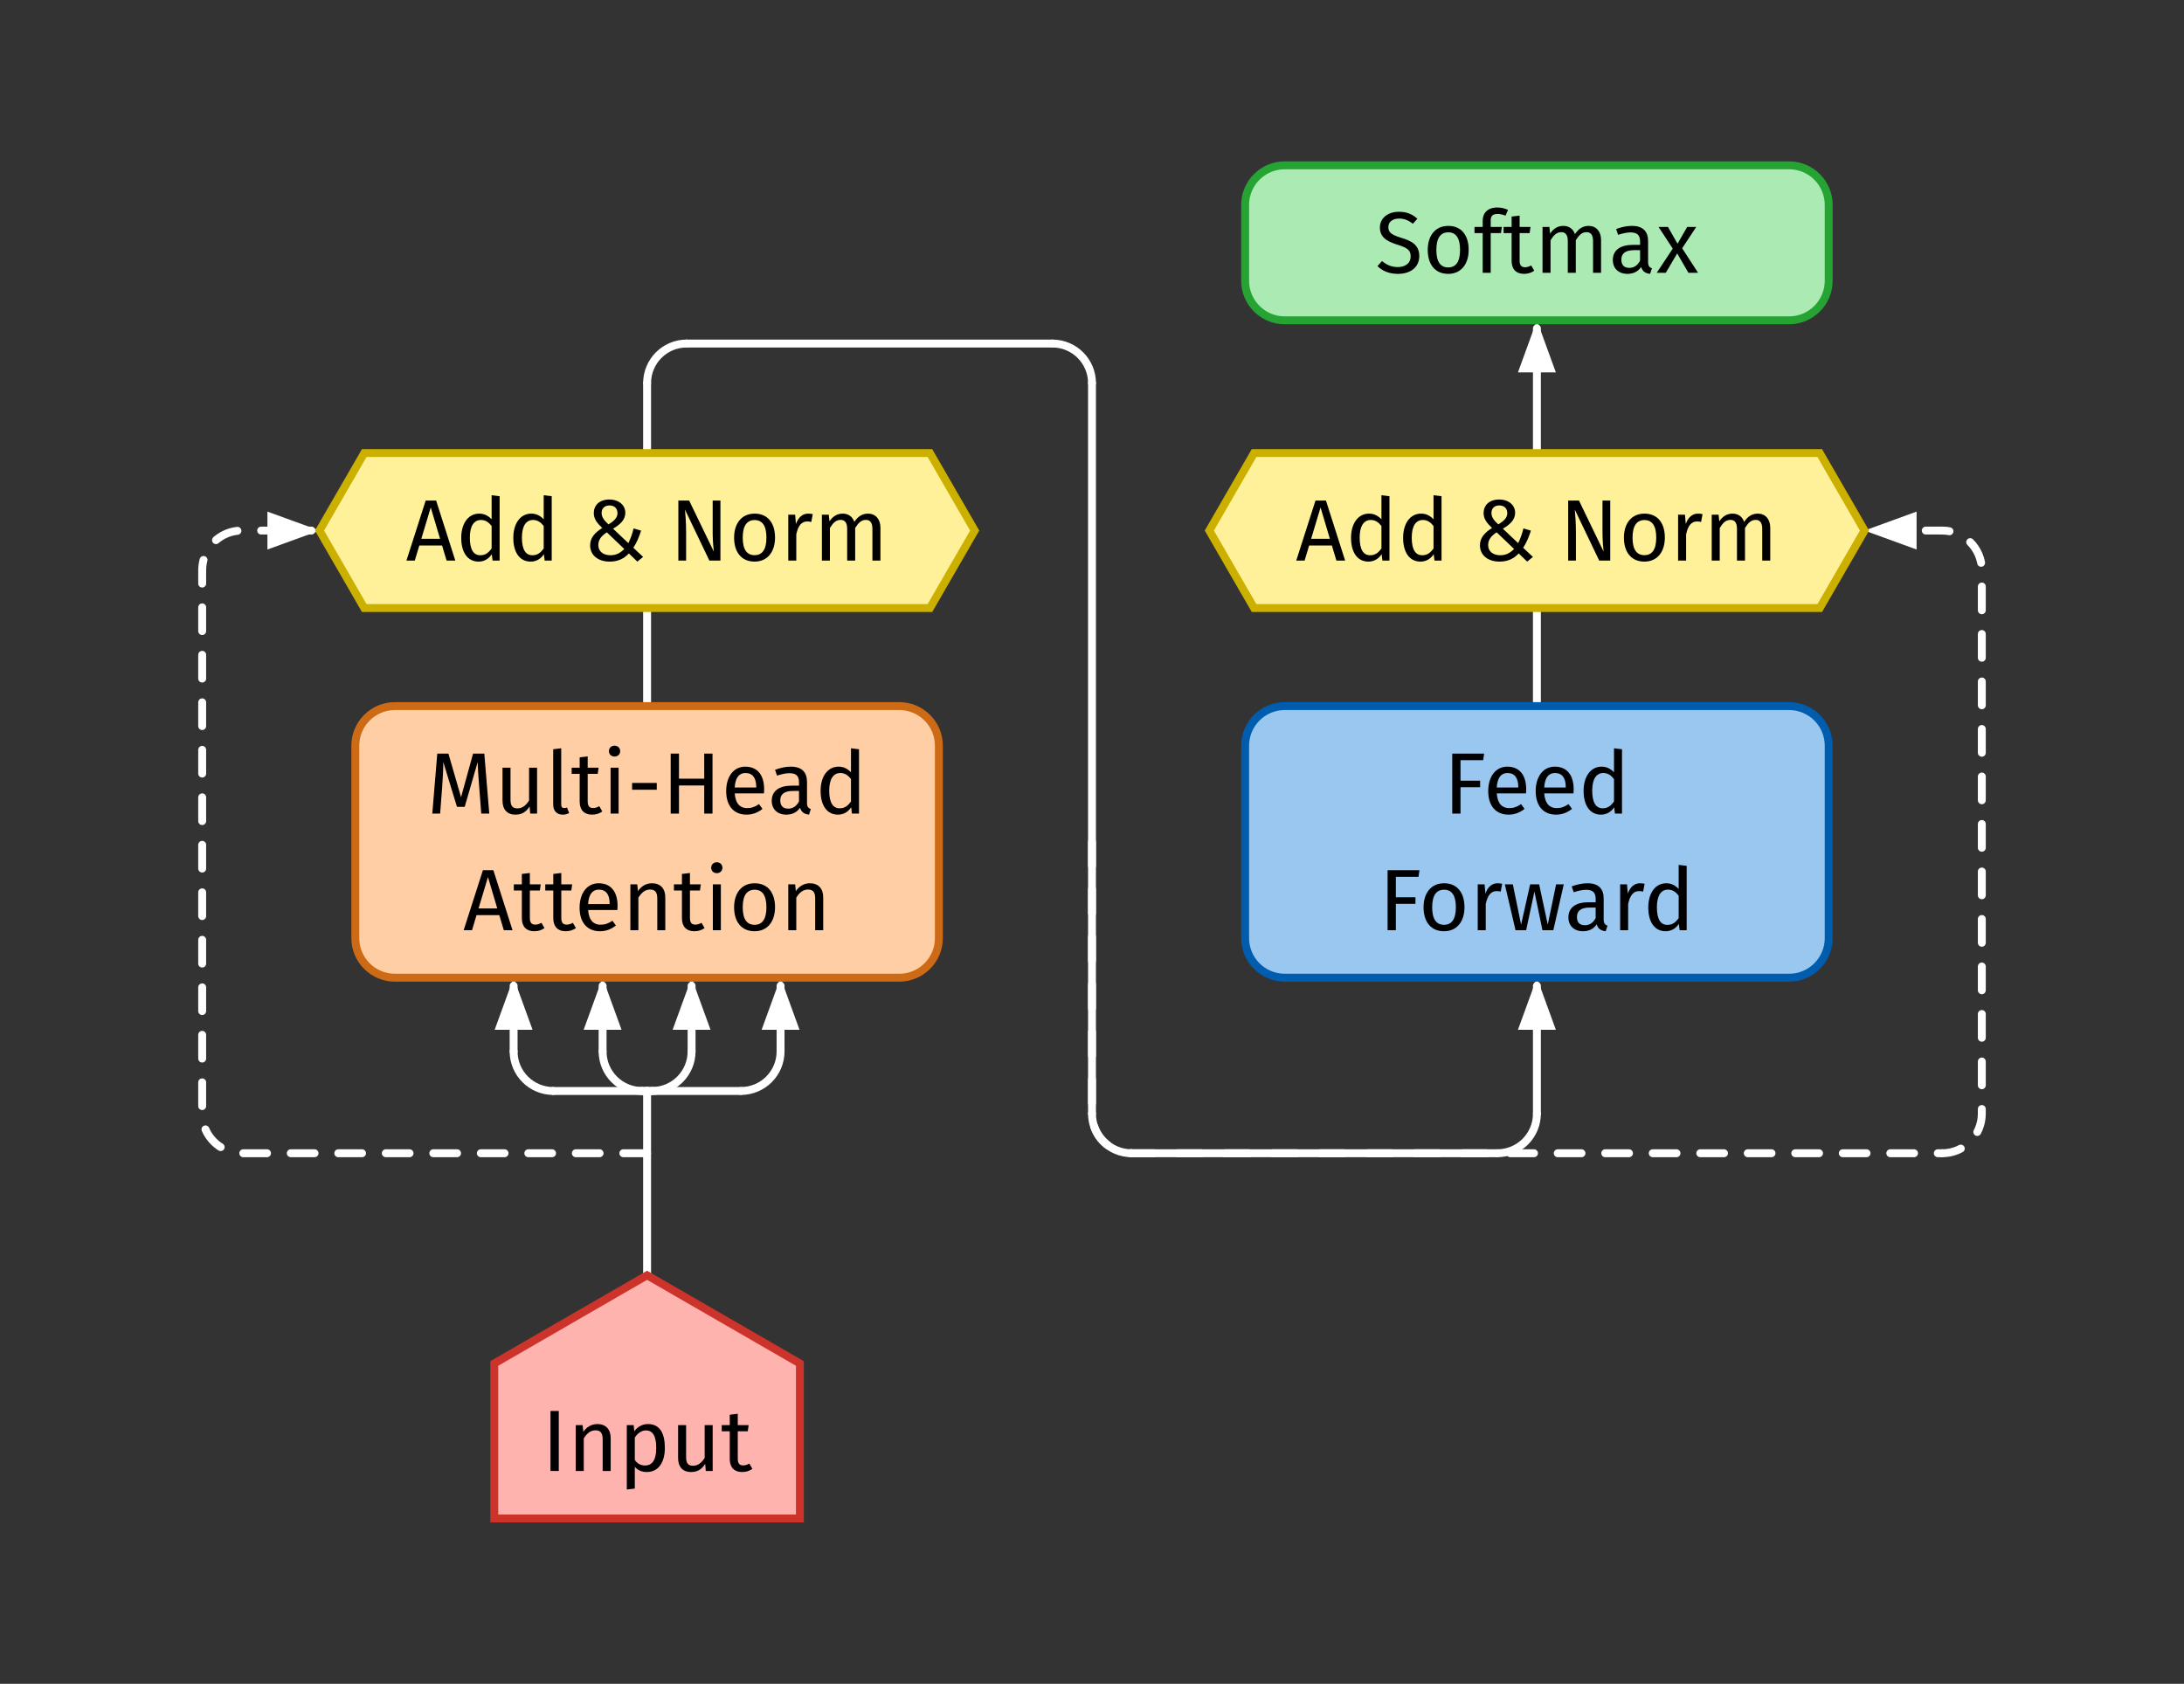 <svg class="typst-doc" viewBox="0 0 496.485 382.845" width="496.485pt" height="382.845pt" xmlns="http://www.w3.org/2000/svg" xmlns:xlink="http://www.w3.org/1999/xlink" xmlns:h5="http://www.w3.org/1999/xhtml">
    <rect x="0" y="0" width="496.485" height="382.845" fill="#333333" stroke="none"/>
    <g>
        <g transform="translate(11 11)">
            <g class="typst-group">
                <g>
                    <g transform="translate(124.864 94.959)">
                        <g class="typst-group">
                            <g transform="matrix(1.8 0 0 1.8 -89.902 -68.371)">
                                <g transform="translate(0 0)">
                                    <g class="typst-group">
                                        <g>
                                            <g transform="translate(0 0)">
                                                <g class="typst-group">
                                                    <g>
                                                        <g transform="translate(56.189 55.925)">
                                                            <path class="typst-shape" fill="none" stroke="#ffffff" stroke-width="1" stroke-linecap="round" stroke-linejoin="miter" stroke-miterlimit="4" d="M 0 0 C 0 0 0 12.384 0 12.384 "/>
                                                        </g>
                                                        <g transform="translate(39.332 111.925)">
                                                            <path class="typst-shape" fill="none" stroke="#ffffff" stroke-width="1" stroke-linecap="round" stroke-linejoin="miter" stroke-miterlimit="4" d="M 5 5 C 2.239 5 0 2.761 0 0 "/>
                                                        </g>
                                                        <g transform="translate(44.332 116.925)">
                                                            <path class="typst-shape" fill="none" stroke="#ffffff" stroke-width="1" stroke-linecap="round" stroke-linejoin="miter" stroke-miterlimit="4" d="M 11.857 0 C 11.857 0 0 0 0 0 "/>
                                                        </g>
                                                        <g transform="translate(39.332 103.641)">
                                                            <path class="typst-shape" fill="none" stroke="#ffffff" stroke-width="1" stroke-linecap="round" stroke-linejoin="miter" stroke-miterlimit="4" d="M 0 8.284 C 0 8.284 0 0 0 0 "/>
                                                        </g>
                                                        <g transform="translate(36.938 102.617)">
                                                            <path class="typst-shape" fill="#ffffff" fill-rule="nonzero" d="M 4.788 6.578 C 4.788 6.578 2.394 0 2.394 0 C 2.394 0 0 6.578 0 6.578 "/>
                                                        </g>
                                                        <g transform="translate(50.57 111.925)">
                                                            <path class="typst-shape" fill="none" stroke="#ffffff" stroke-width="1" stroke-linecap="round" stroke-linejoin="miter" stroke-miterlimit="4" d="M 5 5 C 2.239 5 0 2.761 0 0 "/>
                                                        </g>
                                                        <g transform="translate(55.57 116.925)">
                                                            <path class="typst-shape" fill="none" stroke="#ffffff" stroke-width="1" stroke-linecap="round" stroke-linejoin="miter" stroke-miterlimit="4" d="M 0.619 0 C 0.619 0 0 0 0 0 "/>
                                                        </g>
                                                        <g transform="translate(50.57 103.641)">
                                                            <path class="typst-shape" fill="none" stroke="#ffffff" stroke-width="1" stroke-linecap="round" stroke-linejoin="miter" stroke-miterlimit="4" d="M 0 8.284 C 0 8.284 0 0 0 0 "/>
                                                        </g>
                                                        <g transform="translate(48.176 102.617)">
                                                            <path class="typst-shape" fill="#ffffff" fill-rule="nonzero" d="M 4.788 6.578 C 4.788 6.578 2.394 0 2.394 0 C 2.394 0 0 6.578 0 6.578 "/>
                                                        </g>
                                                        <g transform="translate(56.808 111.925)">
                                                            <path class="typst-shape" fill="none" stroke="#ffffff" stroke-width="1" stroke-linecap="round" stroke-linejoin="miter" stroke-miterlimit="4" d="M 0 5 C 2.761 5 5 2.761 5 0 "/>
                                                        </g>
                                                        <g transform="translate(56.189 116.925)">
                                                            <path class="typst-shape" fill="none" stroke="#ffffff" stroke-width="1" stroke-linecap="round" stroke-linejoin="miter" stroke-miterlimit="4" d="M 0 0 C 0 0 0.619 0 0.619 0 "/>
                                                        </g>
                                                        <g transform="translate(61.808 103.641)">
                                                            <path class="typst-shape" fill="none" stroke="#ffffff" stroke-width="1" stroke-linecap="round" stroke-linejoin="miter" stroke-miterlimit="4" d="M 0 8.284 C 0 8.284 0 0 0 0 "/>
                                                        </g>
                                                        <g transform="translate(59.414 102.617)">
                                                            <path class="typst-shape" fill="#ffffff" fill-rule="nonzero" d="M 4.788 6.578 C 4.788 6.578 2.394 0 2.394 0 C 2.394 0 0 6.578 0 6.578 "/>
                                                        </g>
                                                        <g transform="translate(68.046 111.925)">
                                                            <path class="typst-shape" fill="none" stroke="#ffffff" stroke-width="1" stroke-linecap="round" stroke-linejoin="miter" stroke-miterlimit="4" d="M 0 5 C 2.761 5 5 2.761 5 0 "/>
                                                        </g>
                                                        <g transform="translate(56.189 116.925)">
                                                            <path class="typst-shape" fill="none" stroke="#ffffff" stroke-width="1" stroke-linecap="round" stroke-linejoin="miter" stroke-miterlimit="4" d="M 0 0 C 0 0 11.857 0 11.857 0 "/>
                                                        </g>
                                                        <g transform="translate(73.046 103.641)">
                                                            <path class="typst-shape" fill="none" stroke="#ffffff" stroke-width="1" stroke-linecap="round" stroke-linejoin="miter" stroke-miterlimit="4" d="M 0 8.284 C 0 8.284 0 0 0 0 "/>
                                                        </g>
                                                        <g transform="translate(70.652 102.617)">
                                                            <path class="typst-shape" fill="#ffffff" fill-rule="nonzero" d="M 4.788 6.578 C 4.788 6.578 2.394 0 2.394 0 C 2.394 0 0 6.578 0 6.578 "/>
                                                        </g>
                                                        <g transform="translate(56.189 116.925)">
                                                            <path class="typst-shape" fill="none" stroke="#ffffff" stroke-width="1" stroke-linecap="round" stroke-linejoin="miter" stroke-miterlimit="4" d="M 0 0 C 0 0 0 23.28 0 23.28 "/>
                                                        </g>
                                                        <g transform="translate(0 119.79)">
                                                            <path class="typst-shape" fill="none" stroke="#ffffff" stroke-width="1" stroke-linecap="round" stroke-linejoin="miter" stroke-miterlimit="4" stroke-dashoffset="51.189" stroke-dasharray="3 3" d="M 5 5 C 2.239 5 0 2.761 0 0 "/>
                                                        </g>
                                                        <g transform="translate(5 124.79)">
                                                            <path class="typst-shape" fill="none" stroke="#ffffff" stroke-width="1" stroke-linecap="round" stroke-linejoin="miter" stroke-miterlimit="4" stroke-dashoffset="0" stroke-dasharray="3 3" d="M 51.189 0 C 51.189 0 0 0 0 0 "/>
                                                        </g>
                                                        <g transform="translate(0 46.136)">
                                                            <path class="typst-shape" fill="none" stroke="#ffffff" stroke-width="1" stroke-linecap="round" stroke-linejoin="miter" stroke-miterlimit="4" stroke-dashoffset="127.697" stroke-dasharray="3 3" d="M 0 5 C 0 3.674 0.527 2.402 1.464 1.464 C 1.464 1.464 1.464 1.464 1.464 1.464 C 2.402 0.527 3.674 0 5 0 "/>
                                                        </g>
                                                        <g transform="translate(0 51.136)">
                                                            <path class="typst-shape" fill="none" stroke="#ffffff" stroke-width="1" stroke-linecap="round" stroke-linejoin="miter" stroke-miterlimit="4" stroke-dashoffset="59.043" stroke-dasharray="3 3" d="M 0 68.654 C 0 68.654 0 0 0 0 "/>
                                                        </g>
                                                        <g transform="translate(5 46.136)">
                                                            <path class="typst-shape" fill="none" stroke="#ffffff" stroke-width="1" stroke-linecap="round" stroke-linejoin="miter" stroke-miterlimit="4" stroke-dashoffset="135.551" stroke-dasharray="3 3" d="M 0 0 C 0 0 8.794 0 8.794 0 "/>
                                                        </g>
                                                        <g transform="translate(8.239 43.742)">
                                                            <path class="typst-shape" fill="#ffffff" fill-rule="nonzero" d="M 0 4.788 C 0 4.788 6.578 2.394 6.578 2.394 C 6.578 2.394 0 0 0 0 "/>
                                                        </g>
                                                        <g transform="translate(56.189 22.511)">
                                                            <path class="typst-shape" fill="none" stroke="#ffffff" stroke-width="1" stroke-linecap="round" stroke-linejoin="miter" stroke-miterlimit="4" d="M 0 5 C 0 2.239 2.239 0 5 0 "/>
                                                        </g>
                                                        <g transform="translate(56.189 27.511)">
                                                            <path class="typst-shape" fill="none" stroke="#ffffff" stroke-width="1" stroke-linecap="round" stroke-linejoin="miter" stroke-miterlimit="4" d="M 0 8.836 C 0 8.836 0 0 0 0 "/>
                                                        </g>
                                                        <g transform="translate(107.378 22.511)">
                                                            <path class="typst-shape" fill="none" stroke="#ffffff" stroke-width="1" stroke-linecap="round" stroke-linejoin="miter" stroke-miterlimit="4" d="M 0 0 C 2.761 0 5 2.239 5 5 "/>
                                                        </g>
                                                        <g transform="translate(61.189 22.511)">
                                                            <path class="typst-shape" fill="none" stroke="#ffffff" stroke-width="1" stroke-linecap="round" stroke-linejoin="miter" stroke-miterlimit="4" d="M 0 0 C 0 0 46.189 0 46.189 0 "/>
                                                        </g>
                                                        <g transform="translate(112.378 119.79)">
                                                            <path class="typst-shape" fill="none" stroke="#ffffff" stroke-width="1" stroke-linecap="round" stroke-linejoin="miter" stroke-miterlimit="4" d="M 0 0 C 0 2.761 2.239 5 5 5 "/>
                                                        </g>
                                                        <g transform="translate(112.378 27.511)">
                                                            <path class="typst-shape" fill="none" stroke="#ffffff" stroke-width="1" stroke-linecap="round" stroke-linejoin="miter" stroke-miterlimit="4" d="M 0 0 C 0 0 0 92.28 0 92.28 "/>
                                                        </g>
                                                        <g transform="translate(163.567 119.79)">
                                                            <path class="typst-shape" fill="none" stroke="#ffffff" stroke-width="1" stroke-linecap="round" stroke-linejoin="miter" stroke-miterlimit="4" d="M 0 5 C 2.761 5 5 2.761 5 0 "/>
                                                        </g>
                                                        <g transform="translate(117.378 124.79)">
                                                            <path class="typst-shape" fill="none" stroke="#ffffff" stroke-width="1" stroke-linecap="round" stroke-linejoin="miter" stroke-miterlimit="4" d="M 0 0 C 0 0 46.189 0 46.189 0 "/>
                                                        </g>
                                                        <g transform="translate(168.567 103.641)">
                                                            <path class="typst-shape" fill="none" stroke="#ffffff" stroke-width="1" stroke-linecap="round" stroke-linejoin="miter" stroke-miterlimit="4" d="M 0 16.15 C 0 16.15 0 0 0 0 "/>
                                                        </g>
                                                        <g transform="translate(166.173 102.617)">
                                                            <path class="typst-shape" fill="#ffffff" fill-rule="nonzero" d="M 4.788 6.578 C 4.788 6.578 2.394 0 2.394 0 C 2.394 0 0 6.578 0 6.578 "/>
                                                        </g>
                                                        <g transform="translate(112.378 119.79)">
                                                            <path class="typst-shape" fill="none" stroke="#ffffff" stroke-width="1" stroke-linecap="round" stroke-linejoin="miter" stroke-miterlimit="4" stroke-dashoffset="34.327" stroke-dasharray="3 3" d="M 0 0 C 0 2.761 2.239 5 5 5 "/>
                                                        </g>
                                                        <g transform="translate(112.378 85.463)">
                                                            <path class="typst-shape" fill="none" stroke="#ffffff" stroke-width="1" stroke-linecap="round" stroke-linejoin="miter" stroke-miterlimit="4" stroke-dashoffset="0" stroke-dasharray="3 3" d="M 0 0 C 0 0 0 34.327 0 34.327 "/>
                                                        </g>
                                                        <g transform="translate(219.756 119.79)">
                                                            <path class="typst-shape" fill="none" stroke="#ffffff" stroke-width="1" stroke-linecap="round" stroke-linejoin="miter" stroke-miterlimit="4" stroke-dashoffset="144.559" stroke-dasharray="3 3" d="M 0 5 C 2.761 5 5 2.761 5 0 "/>
                                                        </g>
                                                        <g transform="translate(117.378 124.79)">
                                                            <path class="typst-shape" fill="none" stroke="#ffffff" stroke-width="1" stroke-linecap="round" stroke-linejoin="miter" stroke-miterlimit="4" stroke-dashoffset="42.181" stroke-dasharray="3 3" d="M 0 0 C 0 0 102.378 0 102.378 0 "/>
                                                        </g>
                                                        <g transform="translate(219.756 46.136)">
                                                            <path class="typst-shape" fill="none" stroke="#ffffff" stroke-width="1" stroke-linecap="round" stroke-linejoin="miter" stroke-miterlimit="4" stroke-dashoffset="221.068" stroke-dasharray="3 3" d="M 5 5 C 5 2.239 2.761 0 0 0 "/>
                                                        </g>
                                                        <g transform="translate(224.756 51.136)">
                                                            <path class="typst-shape" fill="none" stroke="#ffffff" stroke-width="1" stroke-linecap="round" stroke-linejoin="miter" stroke-miterlimit="4" stroke-dashoffset="152.413" stroke-dasharray="3 3" d="M 0 68.654 C 0 68.654 0 0 0 0 "/>
                                                        </g>
                                                        <g transform="translate(210.962 46.136)">
                                                            <path class="typst-shape" fill="none" stroke="#ffffff" stroke-width="1" stroke-linecap="round" stroke-linejoin="miter" stroke-miterlimit="4" stroke-dashoffset="228.922" stroke-dasharray="3 3" d="M 8.794 0 C 8.794 0 0 0 0 0 "/>
                                                        </g>
                                                        <g transform="translate(209.939 43.742)">
                                                            <path class="typst-shape" fill="#ffffff" fill-rule="nonzero" d="M 6.578 0 C 6.578 0 0 2.394 0 2.394 C 0 2.394 6.578 4.788 6.578 4.788 "/>
                                                        </g>
                                                        <g transform="translate(168.567 20.602)">
                                                            <path class="typst-shape" fill="none" stroke="#ffffff" stroke-width="1" stroke-linecap="round" stroke-linejoin="miter" stroke-miterlimit="4" d="M 0 0 C 0 0 0 15.744 0 15.744 "/>
                                                        </g>
                                                        <g transform="translate(166.173 19.579)">
                                                            <path class="typst-shape" fill="#ffffff" fill-rule="nonzero" d="M 0 6.578 C 0 6.578 2.394 0 2.394 0 C 2.394 0 4.788 6.578 4.788 6.578 "/>
                                                        </g>
                                                        <g transform="translate(168.567 55.925)">
                                                            <path class="typst-shape" fill="none" stroke="#ffffff" stroke-width="1" stroke-linecap="round" stroke-linejoin="miter" stroke-miterlimit="4" d="M 0 0 C 0 0 0 12.384 0 12.384 "/>
                                                        </g>
                                                        <g transform="translate(14.817 36.346)">
                                                            <path class="typst-shape" fill="#fff199" fill-rule="nonzero" stroke="#ccb000" stroke-width="1" stroke-linecap="butt" stroke-linejoin="miter" stroke-miterlimit="4" d="M 77.092 19.579 C 77.092 19.579 82.744 9.79 82.744 9.79 C 82.744 9.79 77.092 0 77.092 0 C 77.092 0 5.652 0 5.652 0 C 5.652 0 0 9.79 0 9.79 C 0 9.79 5.652 19.579 5.652 19.579 C 5.652 19.579 5.652 19.579 5.652 19.579 C 5.652 19.579 77.092 19.579 77.092 19.579 C 77.092 19.579 77.092 19.579 77.092 19.579 Z "/>
                                                        </g>
                                                        <g transform="translate(25.339 42.346)">
                                                            <g class="typst-group">
                                                                <g>
                                                                    <g transform="translate(0 0)">
                                                                        <g class="typst-group">
                                                                            <g>
                                                                                <g transform="translate(0 0)">
                                                                                    <g class="typst-group">
                                                                                        <g>
                                                                                            <g transform="translate(0.391 7.579)">
                                                                                                <g class="typst-text" transform="scale(1, -1)">
                                                                                                    <use xlink:href="#g9720B2EDC03D59EE099D6647ABD7FC84" x="0" fill="#000000" fill-rule="nonzero"/>
                                                                                                    <use xlink:href="#gE14CA8A5BFE63036A56A1AAD9E772DB8" x="6.303" fill="#000000" fill-rule="nonzero"/>
                                                                                                    <use xlink:href="#gE14CA8A5BFE63036A56A1AAD9E772DB8" x="12.881" fill="#000000" fill-rule="nonzero"/>
                                                                                                    <use xlink:href="#gF9E7AED213AA75013828AC9BF53BF0D1" x="22.374" fill="#000000" fill-rule="nonzero"/>
                                                                                                    <use xlink:href="#g8CE01C4F405ADD323F8397C0713A6EBE" x="33.308" fill="#000000" fill-rule="nonzero"/>
                                                                                                    <use xlink:href="#gA844646DDD7D0CA7547811232615A905" x="40.821" fill="#000000" fill-rule="nonzero"/>
                                                                                                    <use xlink:href="#g9306FD1BD243930D393C80868F202416" x="47.245" fill="#000000" fill-rule="nonzero"/>
                                                                                                    <use xlink:href="#g34343F52C3267DC5378CED6C96F724E2" x="51.491" fill="#000000" fill-rule="nonzero"/>
                                                                                                </g>
                                                                                            </g>
                                                                                        </g>
                                                                                    </g>
                                                                                </g>
                                                                            </g>
                                                                        </g>
                                                                    </g>
                                                                </g>
                                                            </g>
                                                        </g>
                                                        <g transform="translate(19.339 68.309)">
                                                            <path class="typst-shape" fill="#ffcea4" fill-rule="nonzero" stroke="#cc6a16" stroke-width="1" stroke-linecap="butt" stroke-linejoin="miter" stroke-miterlimit="4" d="M 5 0 C 2.241 0 0 2.241 0 5 C 0 5 0 5 0 5 C 0 5 0 29.308 0 29.308 C 0 29.308 0 29.308 0 29.308 C 0 32.067 2.241 34.308 5 34.308 C 5 34.308 5 34.308 5 34.308 C 5 34.308 68.701 34.308 68.701 34.308 C 68.701 34.308 68.701 34.308 68.701 34.308 C 71.46 34.308 73.701 32.067 73.701 29.308 C 73.701 29.308 73.701 29.308 73.701 29.308 C 73.701 29.308 73.701 5 73.701 5 C 73.701 5 73.701 5 73.701 5 C 73.701 2.241 71.46 0 68.701 0 C 68.701 0 68.701 0 68.701 0 C 68.701 0 5 0 5 0 C 5 0 5 0 5 0 Z "/>
                                                        </g>
                                                        <g transform="translate(25.339 74.309)">
                                                            <g class="typst-group">
                                                                <g>
                                                                    <g transform="translate(0 0)">
                                                                        <g class="typst-group">
                                                                            <g>
                                                                                <g transform="translate(0 0)">
                                                                                    <g class="typst-group">
                                                                                        <g>
                                                                                            <g transform="translate(3.042 7.579)">
                                                                                                <g class="typst-text" transform="scale(1, -1)">
                                                                                                    <use xlink:href="#g8A11FAC146229AEE015CAC921F5DDD1A" x="0" fill="#000000" fill-rule="nonzero"/>
                                                                                                    <use xlink:href="#g6D6895DDA0E5D49E9B03212B87126DD0" x="8.558" fill="#000000" fill-rule="nonzero"/>
                                                                                                    <use xlink:href="#g2A271329B66F147CB5AA6679A60C3C33" x="14.96" fill="#000000" fill-rule="nonzero"/>
                                                                                                    <use xlink:href="#gF6A6A6280525C0F5021A55F3617DCC8B" x="18.183" fill="#000000" fill-rule="nonzero"/>
                                                                                                    <use xlink:href="#g3D28043463C34B93E9E490E381CDA4BC" x="22.154" fill="#000000" fill-rule="nonzero"/>
                                                                                                    <use xlink:href="#gF6E5A007727FC2AA00FEF30C7A1112E" x="25.256" fill="#000000" fill-rule="nonzero"/>
                                                                                                    <use xlink:href="#g2B687C5F842E00BF250E3BBEA14B93AE" x="29.689" fill="#000000" fill-rule="nonzero"/>
                                                                                                    <use xlink:href="#g526D5E54B67A66907EAA06FA97396943" x="37.169" fill="#000000" fill-rule="nonzero"/>
                                                                                                    <use xlink:href="#g890C8C9A2CB1F726FE7E304DD19A7B06" x="43.054" fill="#000000" fill-rule="nonzero"/>
                                                                                                    <use xlink:href="#gE14CA8A5BFE63036A56A1AAD9E772DB8" x="49.038" fill="#000000" fill-rule="nonzero"/>
                                                                                                </g>
                                                                                            </g>
                                                                                            <g transform="translate(7.618 22.308)">
                                                                                                <g class="typst-text" transform="scale(1, -1)">
                                                                                                    <use xlink:href="#g9720B2EDC03D59EE099D6647ABD7FC84" x="0" fill="#000000" fill-rule="nonzero"/>
                                                                                                    <use xlink:href="#gF6A6A6280525C0F5021A55F3617DCC8B" x="6.303" fill="#000000" fill-rule="nonzero"/>
                                                                                                    <use xlink:href="#gF6A6A6280525C0F5021A55F3617DCC8B" x="10.274" fill="#000000" fill-rule="nonzero"/>
                                                                                                    <use xlink:href="#g526D5E54B67A66907EAA06FA97396943" x="14.08" fill="#000000" fill-rule="nonzero"/>
                                                                                                    <use xlink:href="#gAA7C19AAF5B3F6C73001CF7822315201" x="20.075" fill="#000000" fill-rule="nonzero"/>
                                                                                                    <use xlink:href="#gF6A6A6280525C0F5021A55F3617DCC8B" x="26.521" fill="#000000" fill-rule="nonzero"/>
                                                                                                    <use xlink:href="#g3D28043463C34B93E9E490E381CDA4BC" x="30.492" fill="#000000" fill-rule="nonzero"/>
                                                                                                    <use xlink:href="#gA844646DDD7D0CA7547811232615A905" x="33.594" fill="#000000" fill-rule="nonzero"/>
                                                                                                    <use xlink:href="#gAA7C19AAF5B3F6C73001CF7822315201" x="40.018" fill="#000000" fill-rule="nonzero"/>
                                                                                                </g>
                                                                                            </g>
                                                                                        </g>
                                                                                    </g>
                                                                                </g>
                                                                            </g>
                                                                        </g>
                                                                    </g>
                                                                </g>
                                                            </g>
                                                        </g>
                                                        <g transform="translate(36.89 140.205)">
                                                            <path class="typst-shape" fill="#ffb3af" fill-rule="nonzero" stroke="#cc342b" stroke-width="1" stroke-linecap="butt" stroke-linejoin="miter" stroke-miterlimit="4" d="M 0 30.721 C 0 30.721 0 11.142 0 11.142 C 0 11.142 19.299 0 19.299 0 C 19.299 0 38.598 11.142 38.598 11.142 C 38.598 11.142 38.598 30.721 38.598 30.721 C 38.598 30.721 38.598 30.721 38.598 30.721 C 38.598 30.721 0 30.721 0 30.721 C 0 30.721 0 30.721 0 30.721 Z "/>
                                                        </g>
                                                        <g transform="translate(42.89 157.347)">
                                                            <g class="typst-group">
                                                                <g>
                                                                    <g transform="translate(0 0)">
                                                                        <g class="typst-group">
                                                                            <g>
                                                                                <g transform="translate(0 0)">
                                                                                    <g class="typst-group">
                                                                                        <g>
                                                                                            <g transform="translate(-0 7.579)">
                                                                                                <g class="typst-text" transform="scale(1, -1)">
                                                                                                    <use xlink:href="#g39E04F16650712C136C76AE689989094" x="0" fill="#000000" fill-rule="nonzero"/>
                                                                                                    <use xlink:href="#gAA7C19AAF5B3F6C73001CF7822315201" x="3.245" fill="#000000" fill-rule="nonzero"/>
                                                                                                    <use xlink:href="#g80BDDF2018B9DDF5C437ADB1ECC35FF7" x="9.691" fill="#000000" fill-rule="nonzero"/>
                                                                                                    <use xlink:href="#g6D6895DDA0E5D49E9B03212B87126DD0" x="16.225" fill="#000000" fill-rule="nonzero"/>
                                                                                                    <use xlink:href="#gF6A6A6280525C0F5021A55F3617DCC8B" x="22.627" fill="#000000" fill-rule="nonzero"/>
                                                                                                </g>
                                                                                            </g>
                                                                                        </g>
                                                                                    </g>
                                                                                </g>
                                                                            </g>
                                                                        </g>
                                                                    </g>
                                                                </g>
                                                            </g>
                                                        </g>
                                                        <g transform="translate(131.717 0)">
                                                            <path class="typst-shape" fill="#abebb3" fill-rule="nonzero" stroke="#25a333" stroke-width="1" stroke-linecap="butt" stroke-linejoin="miter" stroke-miterlimit="4" d="M 5 0 C 2.241 0 0 2.241 0 5 C 0 5 0 5 0 5 C 0 5 0 14.579 0 14.579 C 0 14.579 0 14.579 0 14.579 C 0 17.338 2.241 19.579 5 19.579 C 5 19.579 5 19.579 5 19.579 C 5 19.579 68.701 19.579 68.701 19.579 C 68.701 19.579 68.701 19.579 68.701 19.579 C 71.46 19.579 73.701 17.338 73.701 14.579 C 73.701 14.579 73.701 14.579 73.701 14.579 C 73.701 14.579 73.701 5 73.701 5 C 73.701 5 73.701 5 73.701 5 C 73.701 2.241 71.46 0 68.701 0 C 68.701 0 68.701 0 68.701 0 C 68.701 0 5 0 5 0 C 5 0 5 0 5 0 Z "/>
                                                        </g>
                                                        <g transform="translate(137.717 6)">
                                                            <g class="typst-group">
                                                                <g>
                                                                    <g transform="translate(0 0)">
                                                                        <g class="typst-group">
                                                                            <g>
                                                                                <g transform="translate(0 0)">
                                                                                    <g class="typst-group">
                                                                                        <g>
                                                                                            <g transform="translate(10.44 7.579)">
                                                                                                <g class="typst-text" transform="scale(1, -1)">
                                                                                                    <use xlink:href="#g3AF139B3CAA5E1B18233255C5FAD5CFE" x="0" fill="#000000" fill-rule="nonzero"/>
                                                                                                    <use xlink:href="#gA844646DDD7D0CA7547811232615A905" x="5.995" fill="#000000" fill-rule="nonzero"/>
                                                                                                    <use xlink:href="#gC3B9692137CCF9717C3AED50A2E2BB72" x="12.419" fill="#000000" fill-rule="nonzero"/>
                                                                                                    <use xlink:href="#gF6A6A6280525C0F5021A55F3617DCC8B" x="16.104" fill="#000000" fill-rule="nonzero"/>
                                                                                                    <use xlink:href="#g34343F52C3267DC5378CED6C96F724E2" x="20.075" fill="#000000" fill-rule="nonzero"/>
                                                                                                    <use xlink:href="#g890C8C9A2CB1F726FE7E304DD19A7B06" x="29.502" fill="#000000" fill-rule="nonzero"/>
                                                                                                    <use xlink:href="#gE116AAD156528598CC6D5FF42DA8BBC5" x="35.486" fill="#000000" fill-rule="nonzero"/>
                                                                                                </g>
                                                                                            </g>
                                                                                        </g>
                                                                                    </g>
                                                                                </g>
                                                                            </g>
                                                                        </g>
                                                                    </g>
                                                                </g>
                                                            </g>
                                                        </g>
                                                        <g transform="translate(127.195 36.346)">
                                                            <path class="typst-shape" fill="#fff199" fill-rule="nonzero" stroke="#ccb000" stroke-width="1" stroke-linecap="butt" stroke-linejoin="miter" stroke-miterlimit="4" d="M 77.092 19.579 C 77.092 19.579 82.744 9.79 82.744 9.79 C 82.744 9.79 77.092 0 77.092 0 C 77.092 0 5.652 0 5.652 0 C 5.652 0 0 9.79 0 9.79 C 0 9.79 5.652 19.579 5.652 19.579 C 5.652 19.579 5.652 19.579 5.652 19.579 C 5.652 19.579 77.092 19.579 77.092 19.579 C 77.092 19.579 77.092 19.579 77.092 19.579 Z "/>
                                                        </g>
                                                        <g transform="translate(137.717 42.346)">
                                                            <g class="typst-group">
                                                                <g>
                                                                    <g transform="translate(0 0)">
                                                                        <g class="typst-group">
                                                                            <g>
                                                                                <g transform="translate(0 0)">
                                                                                    <g class="typst-group">
                                                                                        <g>
                                                                                            <g transform="translate(0.391 7.579)">
                                                                                                <g class="typst-text" transform="scale(1, -1)">
                                                                                                    <use xlink:href="#g9720B2EDC03D59EE099D6647ABD7FC84" x="0" fill="#000000" fill-rule="nonzero"/>
                                                                                                    <use xlink:href="#gE14CA8A5BFE63036A56A1AAD9E772DB8" x="6.303" fill="#000000" fill-rule="nonzero"/>
                                                                                                    <use xlink:href="#gE14CA8A5BFE63036A56A1AAD9E772DB8" x="12.881" fill="#000000" fill-rule="nonzero"/>
                                                                                                    <use xlink:href="#gF9E7AED213AA75013828AC9BF53BF0D1" x="22.374" fill="#000000" fill-rule="nonzero"/>
                                                                                                    <use xlink:href="#g8CE01C4F405ADD323F8397C0713A6EBE" x="33.308" fill="#000000" fill-rule="nonzero"/>
                                                                                                    <use xlink:href="#gA844646DDD7D0CA7547811232615A905" x="40.821" fill="#000000" fill-rule="nonzero"/>
                                                                                                    <use xlink:href="#g9306FD1BD243930D393C80868F202416" x="47.245" fill="#000000" fill-rule="nonzero"/>
                                                                                                    <use xlink:href="#g34343F52C3267DC5378CED6C96F724E2" x="51.491" fill="#000000" fill-rule="nonzero"/>
                                                                                                </g>
                                                                                            </g>
                                                                                        </g>
                                                                                    </g>
                                                                                </g>
                                                                            </g>
                                                                        </g>
                                                                    </g>
                                                                </g>
                                                            </g>
                                                        </g>
                                                        <g transform="translate(131.717 68.309)">
                                                            <path class="typst-shape" fill="#99c7f0" fill-rule="nonzero" stroke="#005dae" stroke-width="1" stroke-linecap="butt" stroke-linejoin="miter" stroke-miterlimit="4" d="M 5 0 C 2.241 0 0 2.241 0 5 C 0 5 0 5 0 5 C 0 5 0 29.308 0 29.308 C 0 29.308 0 29.308 0 29.308 C 0 32.067 2.241 34.308 5 34.308 C 5 34.308 5 34.308 5 34.308 C 5 34.308 68.701 34.308 68.701 34.308 C 68.701 34.308 68.701 34.308 68.701 34.308 C 71.46 34.308 73.701 32.067 73.701 29.308 C 73.701 29.308 73.701 29.308 73.701 29.308 C 73.701 29.308 73.701 5 73.701 5 C 73.701 5 73.701 5 73.701 5 C 73.701 2.241 71.46 0 68.701 0 C 68.701 0 68.701 0 68.701 0 C 68.701 0 5 0 5 0 C 5 0 5 0 5 0 Z "/>
                                                        </g>
                                                        <g transform="translate(137.717 74.309)">
                                                            <g class="typst-group">
                                                                <g>
                                                                    <g transform="translate(0 0)">
                                                                        <g class="typst-group">
                                                                            <g>
                                                                                <g transform="translate(0 0)">
                                                                                    <g class="typst-group">
                                                                                        <g>
                                                                                            <g transform="translate(19.058 7.579)">
                                                                                                <g class="typst-text" transform="scale(1, -1)">
                                                                                                    <use xlink:href="#g8A29E8F8AB020939929FC8B84CBBA8E2" x="0" fill="#000000" fill-rule="nonzero"/>
                                                                                                    <use xlink:href="#g526D5E54B67A66907EAA06FA97396943" x="5.016" fill="#000000" fill-rule="nonzero"/>
                                                                                                    <use xlink:href="#g526D5E54B67A66907EAA06FA97396943" x="11.011" fill="#000000" fill-rule="nonzero"/>
                                                                                                    <use xlink:href="#gE14CA8A5BFE63036A56A1AAD9E772DB8" x="17.006" fill="#000000" fill-rule="nonzero"/>
                                                                                                </g>
                                                                                            </g>
                                                                                            <g transform="translate(10.891 22.308)">
                                                                                                <g class="typst-text" transform="scale(1, -1)">
                                                                                                    <use xlink:href="#g8A29E8F8AB020939929FC8B84CBBA8E2" x="0" fill="#000000" fill-rule="nonzero"/>
                                                                                                    <use xlink:href="#gA844646DDD7D0CA7547811232615A905" x="5.016" fill="#000000" fill-rule="nonzero"/>
                                                                                                    <use xlink:href="#g9306FD1BD243930D393C80868F202416" x="11.44" fill="#000000" fill-rule="nonzero"/>
                                                                                                    <use xlink:href="#g7D90E28BBF34C67CAFEE71AF298A1879" x="15.686" fill="#000000" fill-rule="nonzero"/>
                                                                                                    <use xlink:href="#g890C8C9A2CB1F726FE7E304DD19A7B06" x="23.441" fill="#000000" fill-rule="nonzero"/>
                                                                                                    <use xlink:href="#g9306FD1BD243930D393C80868F202416" x="29.425" fill="#000000" fill-rule="nonzero"/>
                                                                                                    <use xlink:href="#gE14CA8A5BFE63036A56A1AAD9E772DB8" x="33.341" fill="#000000" fill-rule="nonzero"/>
                                                                                                </g>
                                                                                            </g>
                                                                                        </g>
                                                                                    </g>
                                                                                </g>
                                                                            </g>
                                                                        </g>
                                                                    </g>
                                                                </g>
                                                            </g>
                                                        </g>
                                                    </g>
                                                </g>
                                            </g>
                                        </g>
                                    </g>
                                </g>
                            </g>
                        </g>
                    </g>
                </g>
            </g>
        </g>
    </g>
    <defs id="glyph">
        <symbol id="g9720B2EDC03D59EE099D6647ABD7FC84" overflow="visible">
            <path d="M 5.137 0 L 6.237 0 L 3.817 7.579 L 2.497 7.579 L 0.066 0 L 1.122 0 L 1.694 1.903 L 4.565 1.903 Z M 1.947 2.75 L 3.135 6.71 L 4.312 2.75 Z "/>
        </symbol>
        <symbol id="gE14CA8A5BFE63036A56A1AAD9E772DB8" overflow="visible">
            <path d="M 4.521 8.25 L 4.521 5.214 C 4.136 5.621 3.641 5.929 2.959 5.929 C 1.54 5.929 0.682 4.642 0.682 2.871 C 0.682 1.067 1.463 -0.132 2.871 -0.132 C 3.586 -0.132 4.169 0.22 4.543 0.803 L 4.642 0 L 5.533 0 L 5.533 8.129 Z M 3.091 0.671 C 2.255 0.671 1.771 1.364 1.771 2.893 C 1.771 4.4 2.31 5.126 3.179 5.126 C 3.751 5.126 4.158 4.829 4.521 4.367 L 4.521 1.529 C 4.136 0.99 3.74 0.671 3.091 0.671 Z "/>
        </symbol>
        <symbol id="gF9E7AED213AA75013828AC9BF53BF0D1" overflow="visible">
            <path d="M 3.322 7.711 C 2.046 7.711 1.353 6.963 1.353 6.006 C 1.353 5.247 1.771 4.741 2.42 4.114 C 1.485 3.52 0.891 2.882 0.891 1.925 C 0.891 0.671 1.903 -0.132 3.355 -0.132 C 4.4 -0.132 5.17 0.231 5.786 0.902 L 6.853 -0.132 L 7.579 0.462 L 6.347 1.617 C 6.71 2.167 7.051 2.882 7.326 3.784 L 6.38 4.059 C 6.215 3.344 5.973 2.717 5.72 2.2 L 3.784 4.026 C 4.609 4.51 5.335 5.093 5.335 6.039 C 5.335 6.996 4.521 7.711 3.322 7.711 Z M 3.333 6.963 C 3.949 6.963 4.345 6.6 4.345 5.984 C 4.345 5.401 3.894 4.983 3.212 4.565 C 2.684 5.06 2.343 5.445 2.343 6.017 C 2.343 6.556 2.695 6.963 3.333 6.963 Z M 3.003 3.564 L 5.203 1.463 C 4.708 0.957 4.169 0.671 3.465 0.671 C 2.563 0.671 1.925 1.144 1.925 1.958 C 1.925 2.607 2.277 3.091 3.003 3.564 Z "/>
        </symbol>
        <symbol id="g8CE01C4F405ADD323F8397C0713A6EBE" overflow="visible">
            <path d="M 6.413 7.579 L 5.434 7.579 L 5.434 3.443 C 5.434 2.519 5.555 1.309 5.577 1.133 L 2.464 7.579 L 1.1 7.579 L 1.1 0 L 2.079 0 L 2.079 3.476 C 2.079 4.884 1.991 5.808 1.936 6.435 L 5.016 0 L 6.413 0 Z "/>
        </symbol>
        <symbol id="gA844646DDD7D0CA7547811232615A905" overflow="visible">
            <path d="M 3.223 5.929 C 1.573 5.929 0.627 4.686 0.627 2.893 C 0.627 1.056 1.562 -0.132 3.212 -0.132 C 4.851 -0.132 5.797 1.111 5.797 2.904 C 5.797 4.741 4.873 5.929 3.223 5.929 Z M 3.223 5.115 C 4.18 5.115 4.708 4.411 4.708 2.904 C 4.708 1.386 4.18 0.682 3.212 0.682 C 2.244 0.682 1.716 1.386 1.716 2.893 C 1.716 4.411 2.255 5.115 3.223 5.115 Z "/>
        </symbol>
        <symbol id="g9306FD1BD243930D393C80868F202416" overflow="visible">
            <path d="M 3.564 5.929 C 2.86 5.929 2.321 5.489 2.013 4.62 L 1.914 5.797 L 1.045 5.797 L 1.045 0 L 2.057 0 L 2.057 3.311 C 2.299 4.422 2.717 4.939 3.443 4.939 C 3.652 4.939 3.773 4.917 3.949 4.873 L 4.136 5.863 C 3.96 5.907 3.751 5.929 3.564 5.929 Z "/>
        </symbol>
        <symbol id="g34343F52C3267DC5378CED6C96F724E2" overflow="visible">
            <path d="M 6.864 5.929 C 6.083 5.929 5.555 5.511 5.137 4.884 C 4.917 5.544 4.389 5.929 3.674 5.929 C 2.915 5.929 2.387 5.533 2.002 4.95 L 1.914 5.797 L 1.045 5.797 L 1.045 0 L 2.057 0 L 2.057 4.114 C 2.442 4.73 2.794 5.137 3.421 5.137 C 3.861 5.137 4.235 4.884 4.235 4.015 L 4.235 0 L 5.247 0 L 5.247 4.114 C 5.643 4.73 5.984 5.137 6.611 5.137 C 7.051 5.137 7.425 4.884 7.425 4.015 L 7.425 0 L 8.437 0 L 8.437 4.158 C 8.437 5.247 7.81 5.929 6.864 5.929 Z "/>
        </symbol>
        <symbol id="g8A11FAC146229AEE015CAC921F5DDD1A" overflow="visible">
            <path d="M 7.249 7.579 L 5.83 7.579 L 4.312 2.068 L 2.717 7.579 L 1.309 7.579 L 0.682 0 L 1.672 0 L 1.925 3.344 C 2.013 4.455 2.068 5.632 2.068 6.523 L 3.795 0.858 L 4.774 0.858 L 6.413 6.512 C 6.424 5.885 6.501 4.609 6.6 3.421 L 6.864 0 L 7.876 0 Z "/>
        </symbol>
        <symbol id="g6D6895DDA0E5D49E9B03212B87126DD0" overflow="visible">
            <path d="M 5.357 5.797 L 4.345 5.797 L 4.345 1.661 C 3.993 1.078 3.52 0.66 2.893 0.66 C 2.266 0.66 2.002 0.957 2.002 1.749 L 2.002 5.797 L 0.99 5.797 L 0.99 1.639 C 0.99 0.506 1.595 -0.132 2.607 -0.132 C 3.432 -0.132 3.971 0.198 4.411 0.902 L 4.488 0 L 5.357 0 Z "/>
        </symbol>
        <symbol id="g2A271329B66F147CB5AA6679A60C3C33" overflow="visible">
            <path d="M 2.2 -0.132 C 2.497 -0.132 2.783 -0.055 3.003 0.066 L 2.739 0.77 C 2.629 0.726 2.508 0.704 2.365 0.704 C 2.101 0.704 2.002 0.858 2.002 1.166 L 2.002 8.25 L 0.99 8.129 L 0.99 1.144 C 0.99 0.319 1.463 -0.132 2.2 -0.132 Z "/>
        </symbol>
        <symbol id="gF6A6A6280525C0F5021A55F3617DCC8B" overflow="visible">
            <path d="M 3.586 0.935 C 3.3 0.781 3.069 0.704 2.816 0.704 C 2.31 0.704 2.123 0.979 2.123 1.562 L 2.123 5.016 L 3.388 5.016 L 3.498 5.797 L 2.123 5.797 L 2.123 7.227 L 1.111 7.106 L 1.111 5.797 L 0.099 5.797 L 0.099 5.016 L 1.111 5.016 L 1.111 1.518 C 1.111 0.44 1.694 -0.132 2.673 -0.132 C 3.168 -0.132 3.586 0 3.971 0.264 Z "/>
        </symbol>
        <symbol id="g3D28043463C34B93E9E490E381CDA4BC" overflow="visible">
            <path d="M 1.54 8.58 C 1.122 8.58 0.836 8.283 0.836 7.887 C 0.836 7.502 1.122 7.205 1.54 7.205 C 1.969 7.205 2.255 7.502 2.255 7.887 C 2.255 8.283 1.969 8.58 1.54 8.58 Z M 2.057 5.797 L 1.045 5.797 L 1.045 0 L 2.057 0 Z "/>
        </symbol>
        <symbol id="gF6E5A007727FC2AA00FEF30C7A1112E" overflow="visible">
            <path d="M 0.66 3.014 L 3.773 3.014 L 3.773 3.872 L 0.66 3.872 Z "/>
        </symbol>
        <symbol id="g2B687C5F842E00BF250E3BBEA14B93AE" overflow="visible">
            <path d="M 5.335 0 L 6.38 0 L 6.38 7.579 L 5.335 7.579 L 5.335 4.411 L 2.145 4.411 L 2.145 7.579 L 1.1 7.579 L 1.1 0 L 2.145 0 L 2.145 3.553 L 5.335 3.553 Z "/>
        </symbol>
        <symbol id="g526D5E54B67A66907EAA06FA97396943" overflow="visible">
            <path d="M 5.423 3.069 C 5.423 4.84 4.598 5.929 3.036 5.929 C 1.54 5.929 0.627 4.642 0.627 2.838 C 0.627 1.001 1.573 -0.132 3.19 -0.132 C 3.993 -0.132 4.642 0.143 5.214 0.594 L 4.774 1.199 C 4.268 0.847 3.839 0.693 3.267 0.693 C 2.431 0.693 1.804 1.21 1.705 2.552 L 5.401 2.552 C 5.412 2.684 5.423 2.871 5.423 3.069 Z M 4.422 3.3 L 1.705 3.3 C 1.782 4.587 2.288 5.126 3.058 5.126 C 3.971 5.126 4.422 4.499 4.422 3.366 Z "/>
        </symbol>
        <symbol id="g890C8C9A2CB1F726FE7E304DD19A7B06" overflow="visible">
            <path d="M 4.95 1.353 L 4.95 4.004 C 4.95 5.214 4.312 5.929 2.915 5.929 C 2.266 5.929 1.628 5.797 0.913 5.533 L 1.166 4.796 C 1.76 4.994 2.299 5.104 2.728 5.104 C 3.531 5.104 3.938 4.796 3.938 3.96 L 3.938 3.531 L 3.047 3.531 C 1.43 3.531 0.495 2.86 0.495 1.617 C 0.495 0.583 1.188 -0.132 2.343 -0.132 C 3.047 -0.132 3.663 0.132 4.07 0.737 C 4.246 0.165 4.62 -0.066 5.203 -0.132 L 5.434 0.572 C 5.137 0.682 4.95 0.847 4.95 1.353 Z M 2.574 0.627 C 1.914 0.627 1.573 0.99 1.573 1.672 C 1.573 2.464 2.112 2.86 3.179 2.86 L 3.938 2.86 L 3.938 1.529 C 3.608 0.924 3.168 0.627 2.574 0.627 Z "/>
        </symbol>
        <symbol id="gAA7C19AAF5B3F6C73001CF7822315201" overflow="visible">
            <path d="M 3.773 5.929 C 3.014 5.929 2.398 5.533 2.002 4.939 L 1.914 5.797 L 1.045 5.797 L 1.045 0 L 2.057 0 L 2.057 4.114 C 2.442 4.73 2.882 5.137 3.531 5.137 C 4.092 5.137 4.444 4.884 4.444 4.015 L 4.444 0 L 5.456 0 L 5.456 4.158 C 5.456 5.258 4.84 5.929 3.773 5.929 Z "/>
        </symbol>
        <symbol id="g39E04F16650712C136C76AE689989094" overflow="visible">
            <path d="M 2.145 7.579 L 1.1 7.579 L 1.1 0 L 2.145 0 Z "/>
        </symbol>
        <symbol id="g80BDDF2018B9DDF5C437ADB1ECC35FF7" overflow="visible">
            <path d="M 3.707 5.929 C 3.047 5.929 2.42 5.61 1.991 5.016 L 1.914 5.797 L 1.045 5.797 L 1.045 -2.343 L 2.057 -2.222 L 2.057 0.528 C 2.431 0.077 2.948 -0.132 3.575 -0.132 C 5.071 -0.132 5.852 1.144 5.852 2.904 C 5.852 4.73 5.247 5.929 3.707 5.929 Z M 3.333 0.693 C 2.805 0.693 2.354 0.946 2.057 1.397 L 2.057 4.224 C 2.365 4.686 2.838 5.126 3.454 5.126 C 4.323 5.126 4.763 4.411 4.763 2.904 C 4.763 1.386 4.257 0.693 3.333 0.693 Z "/>
        </symbol>
        <symbol id="g3AF139B3CAA5E1B18233255C5FAD5CFE" overflow="visible">
            <path d="M 2.97 7.711 C 1.573 7.711 0.583 6.897 0.583 5.731 C 0.583 4.554 1.353 3.993 2.827 3.542 C 4.114 3.146 4.466 2.816 4.466 2.079 C 4.466 1.166 3.729 0.726 2.838 0.726 C 2.013 0.726 1.419 1.023 0.847 1.485 L 0.275 0.847 C 0.902 0.231 1.76 -0.132 2.849 -0.132 C 4.554 -0.132 5.555 0.792 5.555 2.112 C 5.555 3.564 4.521 4.037 3.311 4.411 C 1.947 4.829 1.65 5.137 1.65 5.775 C 1.65 6.501 2.255 6.853 3.014 6.853 C 3.641 6.853 4.169 6.655 4.741 6.193 L 5.313 6.831 C 4.675 7.403 4.015 7.711 2.97 7.711 Z "/>
        </symbol>
        <symbol id="gC3B9692137CCF9717C3AED50A2E2BB72" overflow="visible">
            <path d="M 3.014 7.436 C 3.311 7.436 3.652 7.381 4.026 7.216 L 4.345 7.953 C 3.883 8.151 3.509 8.25 2.959 8.25 C 1.782 8.25 1.144 7.557 1.144 6.589 L 1.144 5.797 L 0.11 5.797 L 0.11 5.016 L 1.144 5.016 L 1.144 0 L 2.156 0 L 2.156 5.016 L 3.454 5.016 L 3.564 5.797 L 2.156 5.797 L 2.156 6.6 C 2.156 7.161 2.376 7.436 3.014 7.436 Z "/>
        </symbol>
        <symbol id="gE116AAD156528598CC6D5FF42DA8BBC5" overflow="visible">
            <path d="M 3.267 3.102 L 5.049 5.797 L 3.905 5.797 L 2.684 3.674 L 1.474 5.797 L 0.286 5.797 L 2.079 3.058 L 0.055 0 L 1.199 0 L 2.64 2.453 L 4.059 0 L 5.28 0 Z "/>
        </symbol>
        <symbol id="g8A29E8F8AB020939929FC8B84CBBA8E2" overflow="visible">
            <path d="M 1.1 0 L 2.145 0 L 2.145 3.333 L 4.62 3.333 L 4.62 4.158 L 2.145 4.158 L 2.145 6.743 L 5.005 6.743 L 5.126 7.579 L 1.1 7.579 Z "/>
        </symbol>
        <symbol id="g7D90E28BBF34C67CAFEE71AF298A1879" overflow="visible">
            <path d="M 7.667 5.797 L 6.699 5.797 L 5.643 0.704 L 4.554 5.797 L 3.421 5.797 L 2.277 0.704 L 1.232 5.797 L 0.22 5.797 L 1.573 0 L 2.915 0 L 3.96 4.884 L 4.972 0 L 6.347 0 Z "/>
        </symbol>
    </defs>
</svg>
